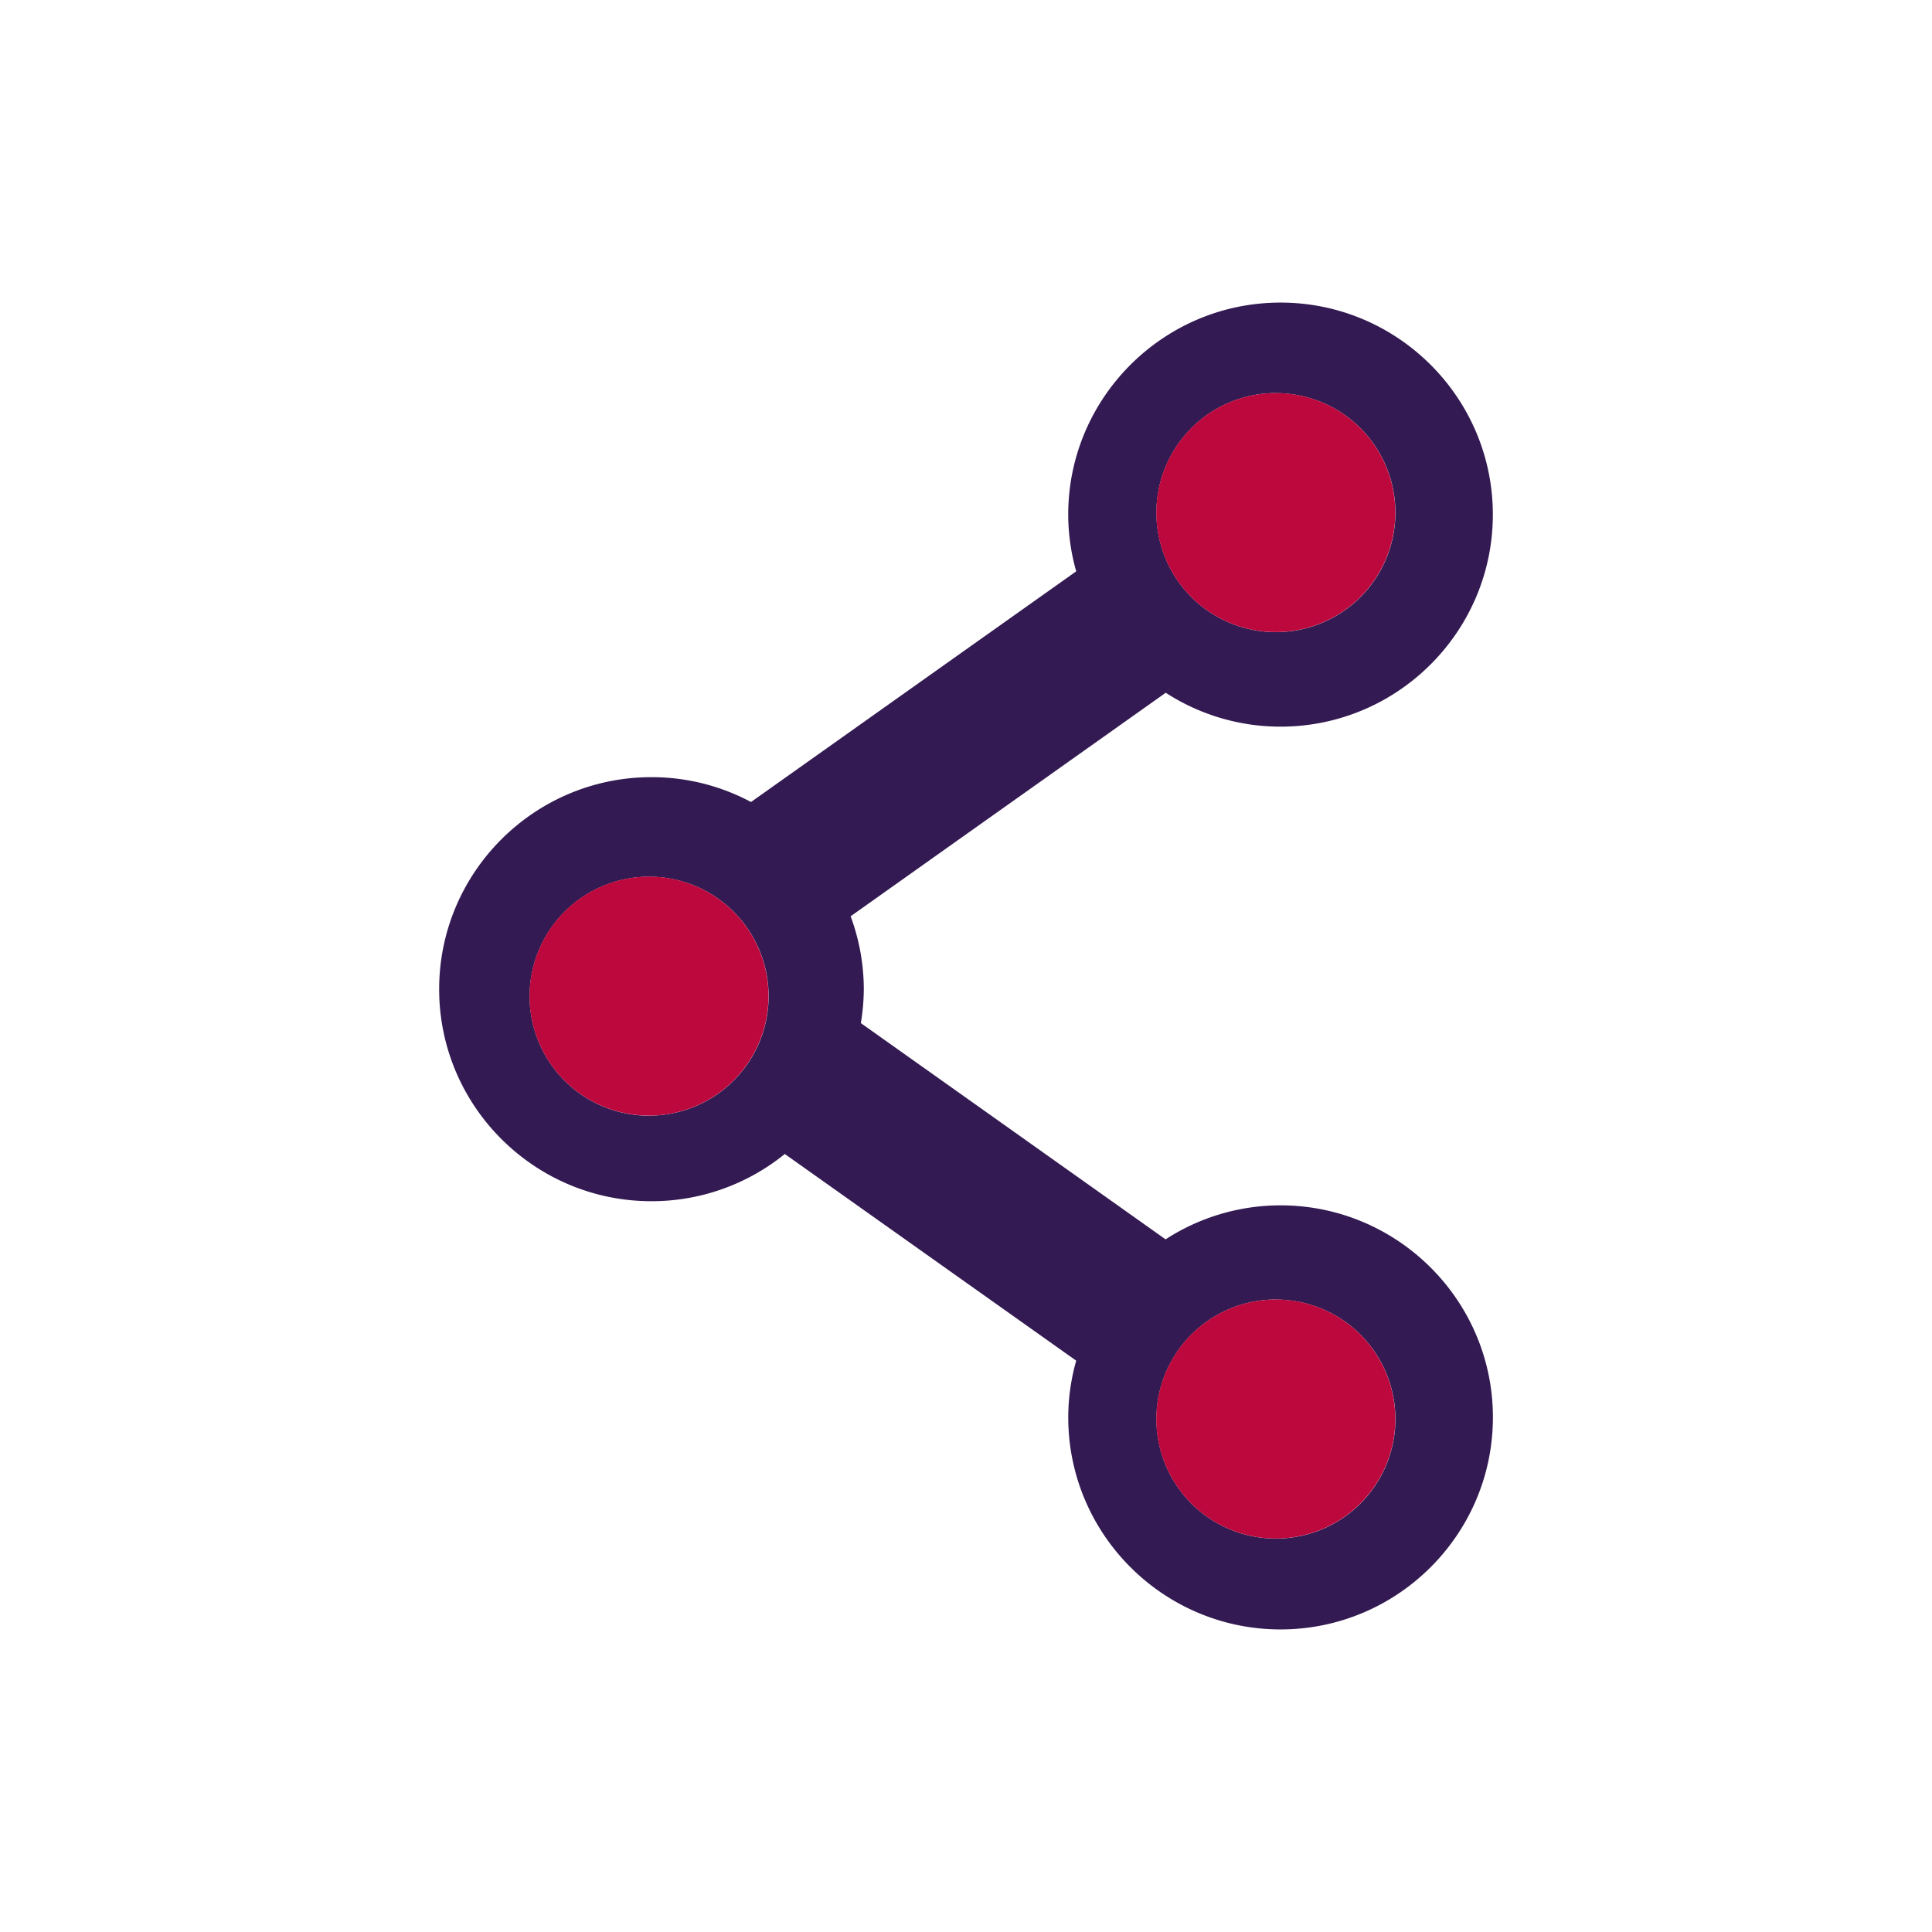 <svg id="Object" xmlns="http://www.w3.org/2000/svg" viewBox="0 0 1122 1122"><defs><style>.cls-1{fill:#331a52;}.cls-2{fill:#bc083c;}</style></defs><title>share</title><path class="cls-1" d="M677,402.31A122.45,122.45,0,0,0,743.65,422c68,0,123.31-55.26,123.31-123.17S811.63,175.73,743.65,175.73,620.36,231,620.36,298.87A122,122,0,0,0,625,331.81L551.9,383.65,436.15,465.76a122.68,122.68,0,0,0-57.82-14.43c-68,0-123.29,55.24-123.29,123.14S310.36,697.6,378.33,697.6a122.62,122.62,0,0,0,77.44-27.43l96.13,68.19L625,790.2a121.53,121.53,0,0,0-4.62,32.91c0,67.91,55.3,123.17,123.29,123.17S867,891,867,823.11,811.63,700,743.65,700a122.74,122.74,0,0,0-66.75,19.75L572.28,645.49l-72.35-51.33a124.17,124.17,0,0,0,1.72-19.69A122.62,122.62,0,0,0,494,532.12l78.3-55.56Zm64-174a69.4,69.4,0,1,1-69.42,69.38A69.4,69.4,0,0,1,740.92,228.27Zm-364,419.63a69.4,69.4,0,1,1,69.37-69.4A69.4,69.4,0,0,1,376.92,647.9Zm364,106.78a69.4,69.4,0,1,1-69.42,69.38A69.4,69.4,0,0,1,740.92,754.68Z"/><path class="cls-2" d="M671.51,824.06a69.4,69.4,0,1,0,69.42-69.38A69.4,69.4,0,0,0,671.51,824.06Z"/><path class="cls-2" d="M307.51,578.49a69.39,69.39,0,1,0,69.41-69.39A69.4,69.4,0,0,0,307.51,578.49Z"/><path class="cls-2" d="M671.51,297.65a69.4,69.4,0,1,0,69.42-69.38A69.41,69.41,0,0,0,671.51,297.65Z"/></svg>